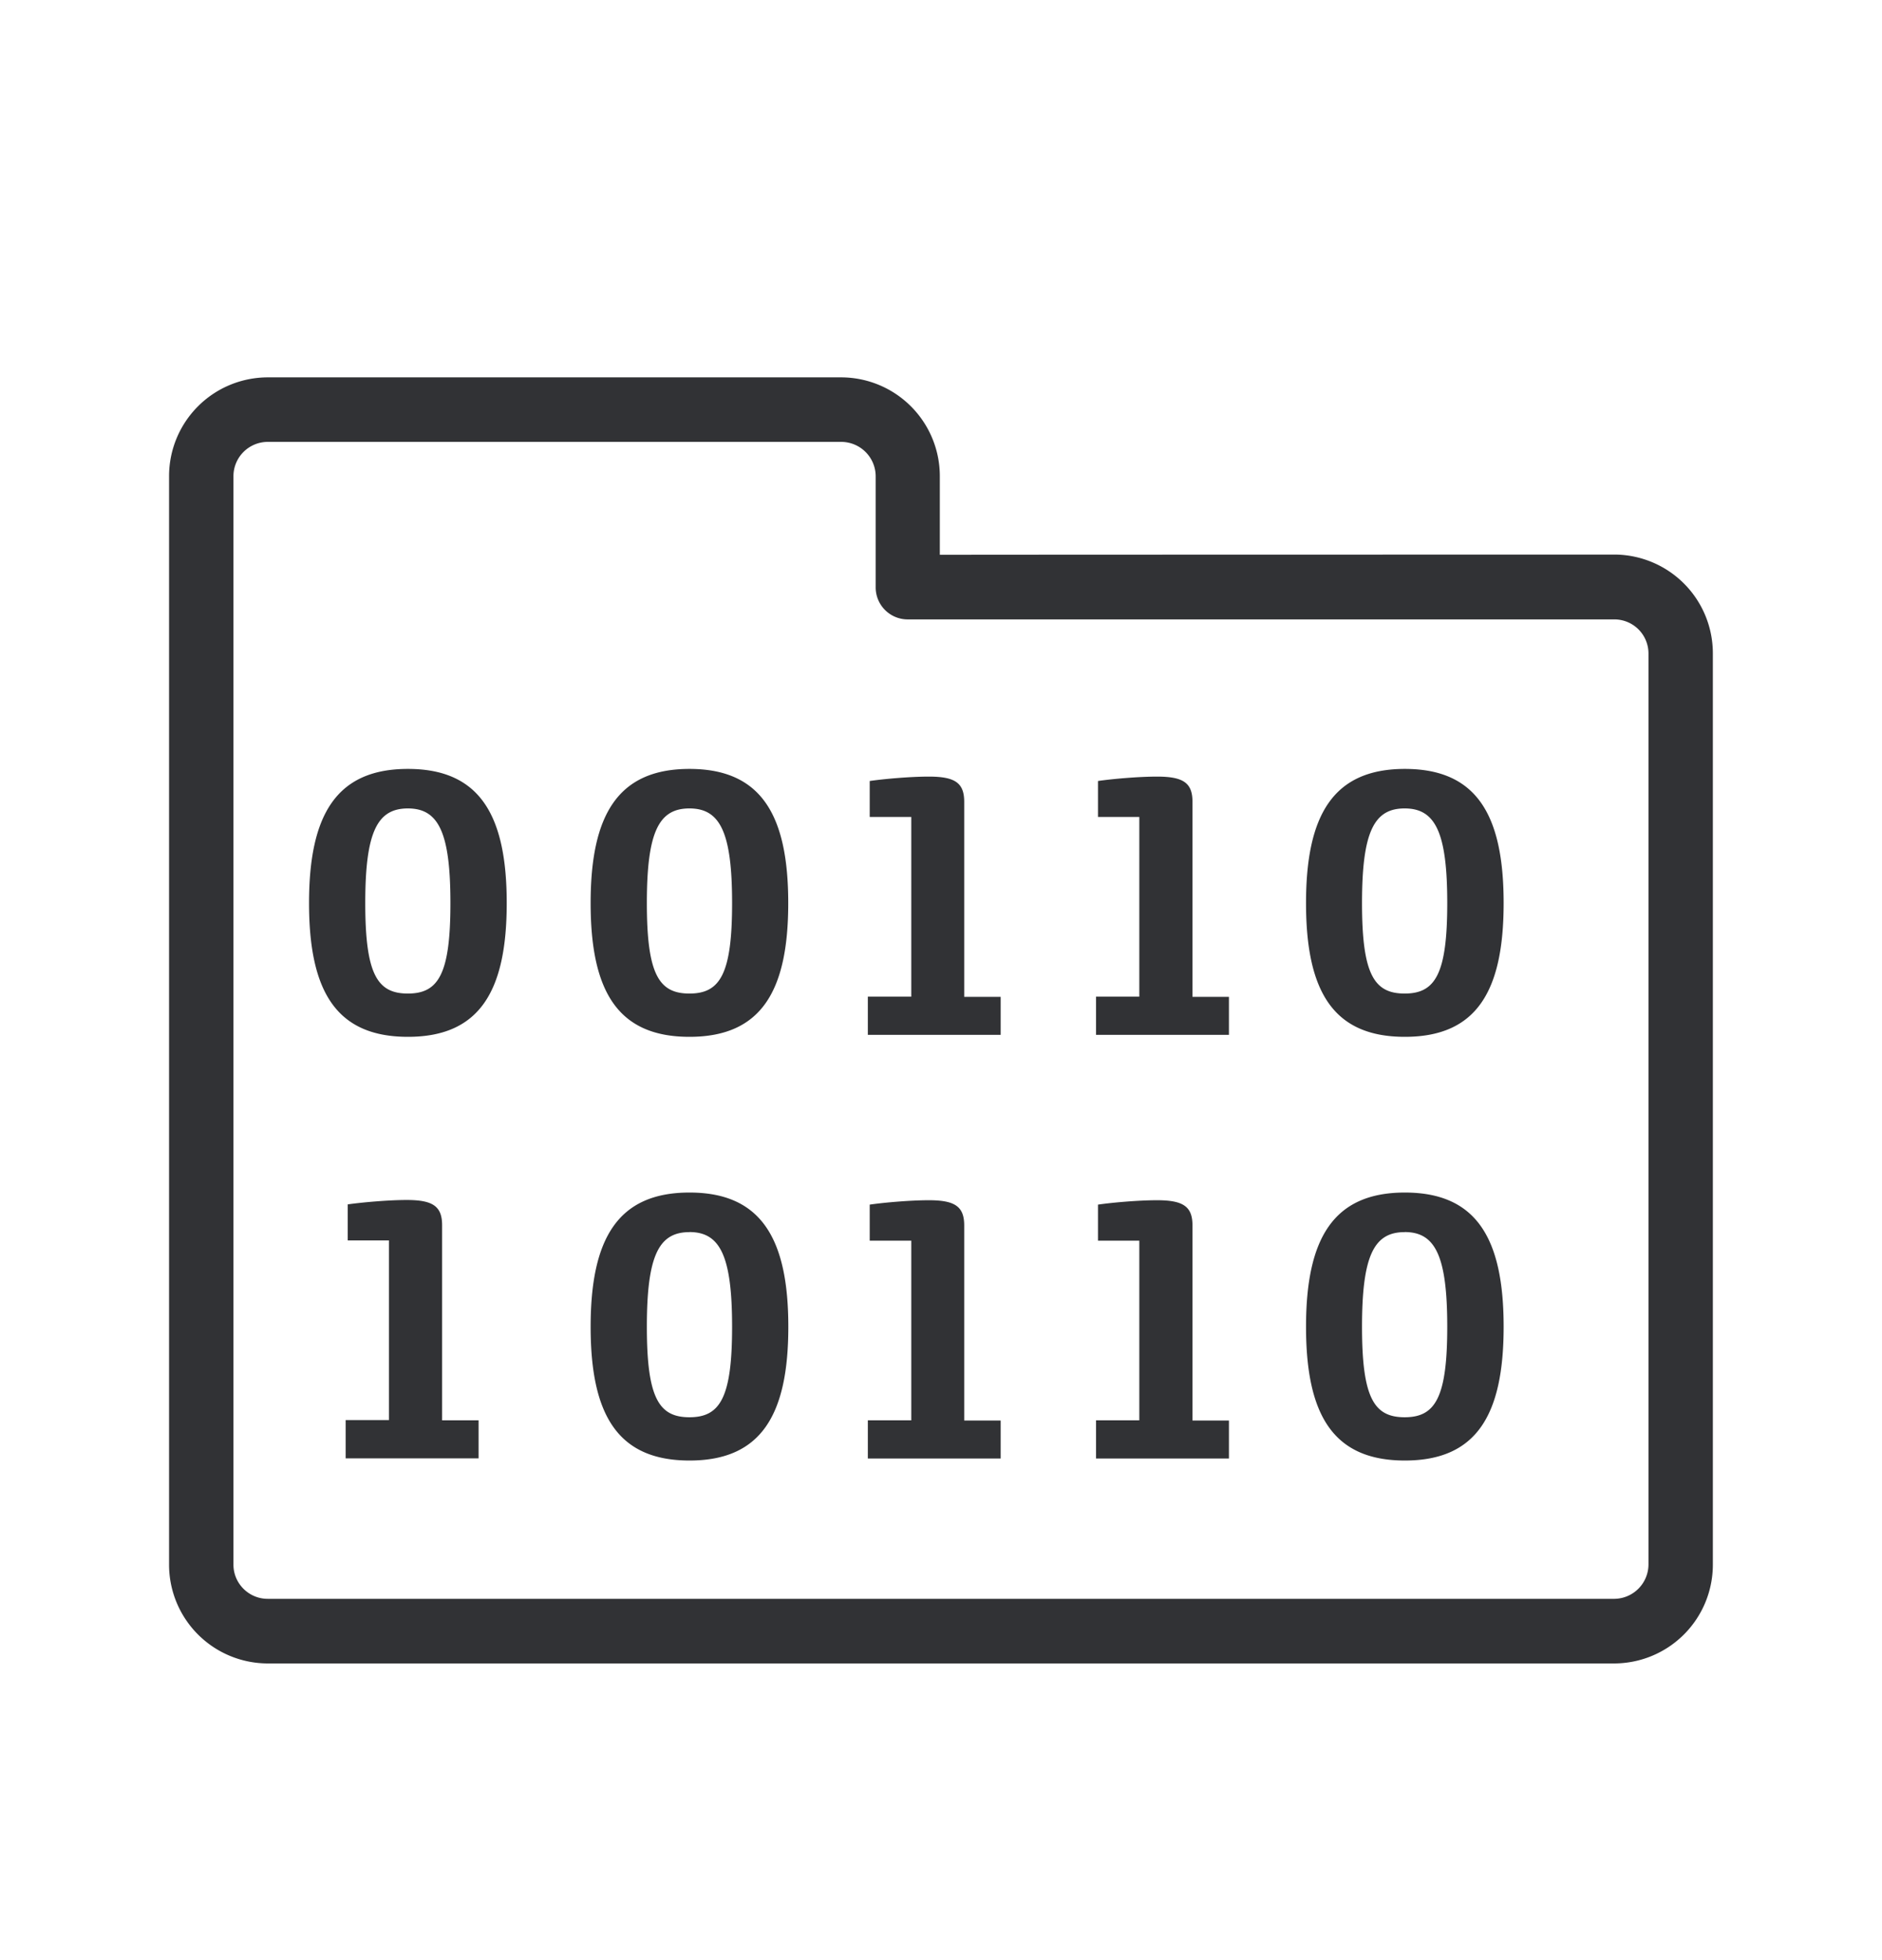 <svg width="24" height="25" viewBox="0 0 24 25" xmlns="http://www.w3.org/2000/svg"><path d="M10.73 4.813a1.26 1.26 0 011.255 1.263v1h.052l.7-.001h.182l2.494-.001h.29l4.885-.001a1.26 1.26 0 011.255 1.263v11.617a1.26 1.26 0 01-1.255 1.263H3.414a1.26 1.26 0 01-1.258-1.263V6.076a1.26 1.26 0 011.258-1.263h7.316zm.003.823H3.414a.438.438 0 00-.437.44v13.88c0 .24.196.436.437.436h17.174a.44.44 0 00.434-.44V8.337a.435.435 0 00-.434-.437h-9.012a.408.408 0 01-.409-.411V6.076a.44.44 0 00-.434-.44zm-1.94 9.574c.912 0 1.26.586 1.26 1.712s-.348 1.706-1.26 1.706c-.914 0-1.261-.58-1.261-1.706 0-1.124.347-1.712 1.26-1.712zm9.122 0c.914 0 1.26.586 1.26 1.712s-.346 1.706-1.26 1.706c-.913 0-1.26-.58-1.26-1.706 0-1.124.347-1.712 1.26-1.712zm-6.07.098c.336 0 .451.082.451.322v2.488h.465v.484h-1.694v-.487h.554v-2.291h-.53v-.46c.194-.028.522-.056.754-.056zm2.91 0c.337 0 .452.082.452.322v2.488h.465v.484h-1.695v-.487h.552v-2.291h-.527v-.46c.193-.028.521-.056.754-.056zm-9.568-.003c.336 0 .451.082.451.323v2.487h.465v.485H4.408v-.488h.552v-2.291h-.526v-.46c.193-.027.52-.056.753-.056zm3.605.41c-.39 0-.543.296-.543 1.207 0 .91.154 1.154.543 1.154.39 0 .544-.247.544-1.154 0-.908-.155-1.208-.544-1.208zm9.12 0c-.389 0-.543.296-.543 1.207 0 .91.154 1.154.544 1.154.389 0 .543-.247.543-1.154 0-.908-.154-1.208-.543-1.208zm-9.12-5.908c.913 0 1.26.585 1.26 1.711 0 1.126-.347 1.706-1.26 1.706s-1.26-.58-1.26-1.706c0-1.123.347-1.711 1.26-1.711zm-3.59 0c.912 0 1.26.585 1.26 1.711 0 1.126-.348 1.706-1.26 1.706-.914 0-1.261-.58-1.261-1.706 0-1.123.347-1.711 1.26-1.711zm12.713 0c.914 0 1.26.585 1.26 1.711 0 1.126-.346 1.706-1.26 1.706-.913 0-1.26-.58-1.26-1.706 0-1.123.347-1.711 1.26-1.711zm-6.07.098c.336 0 .451.081.451.322v2.487h.465v.485h-1.694v-.487h.554V10.42h-.53v-.459c.194-.028.522-.056.754-.056zm2.91 0c.337 0 .452.081.452.322v2.487h.465v.485h-1.695v-.487h.552V10.42h-.527v-.459c.193-.028.521-.056.754-.056zm-5.963.406c-.39 0-.543.297-.543 1.207 0 .91.154 1.154.543 1.154.39 0 .544-.246.544-1.154 0-.907-.155-1.207-.544-1.207zm-3.59 0c-.39 0-.544.297-.544 1.207 0 .91.154 1.154.543 1.154.39 0 .543-.246.543-1.154 0-.907-.154-1.207-.543-1.207zm12.71 0c-.389 0-.543.297-.543 1.207 0 .91.154 1.154.544 1.154.389 0 .543-.246.543-1.154 0-.907-.154-1.207-.543-1.207z" fill="#313235" fill-rule="nonzero"/></svg>